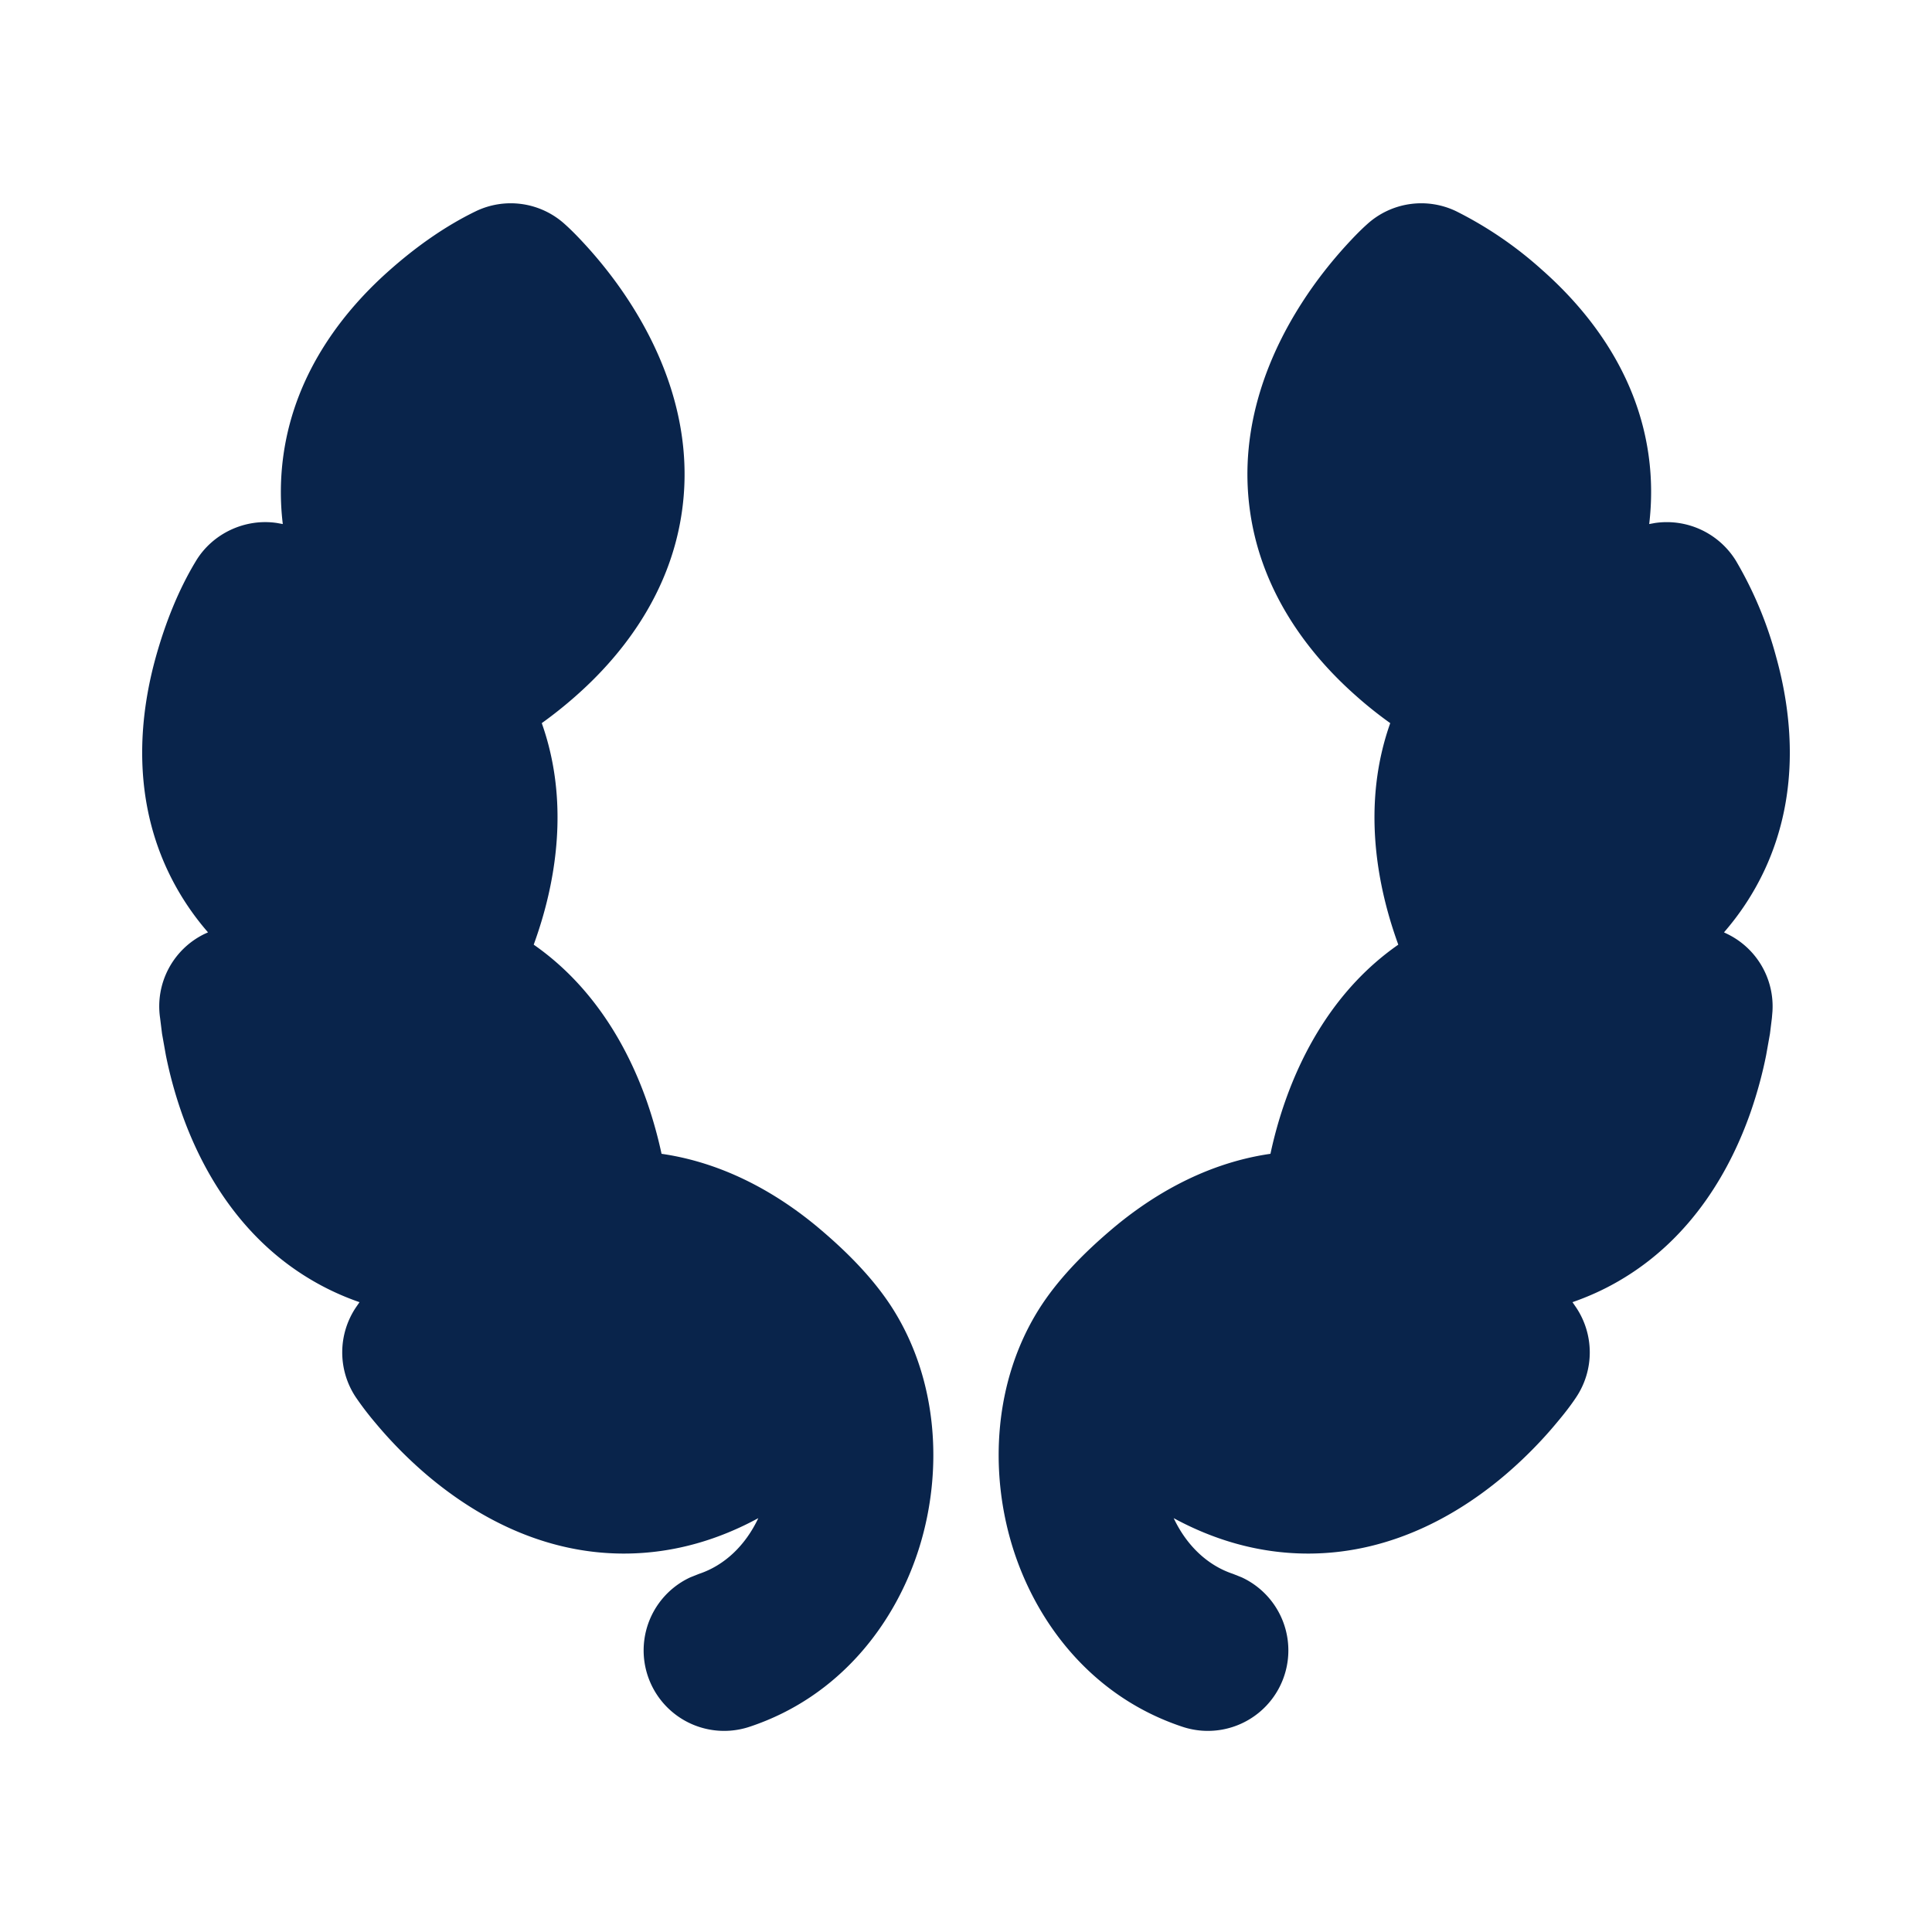 <svg xmlns="http://www.w3.org/2000/svg" width="24" height="24"><g fill="none" fill-rule="evenodd"><path fill="#09244B" d="M18.089 2.624a1 1 0 0 0-1.099.155c-.1.089-.192.186-.282.285-.151.167-.35.407-.542.708-.373.583-.79 1.5-.638 2.577.151 1.077.804 1.844 1.324 2.301.145.129.288.24.418.333-.316.89-.193 1.761-.025 2.363.039.14.082.27.125.389-.787.548-1.193 1.344-1.403 1.94a5.34 5.34 0 0 0-.185.658c-.865.125-1.548.574-1.995.958-.328.28-.654.61-.885.979-.554.887-.615 1.996-.327 2.936.292.952.99 1.87 2.109 2.243a1 1 0 0 0 .74-1.855l-.108-.043c-.312-.104-.573-.347-.736-.692.46.25 1.023.44 1.67.44 1.088 0 1.938-.54 2.463-.99.27-.232.482-.462.625-.635.086-.102.17-.208.244-.32a1.004 1.004 0 0 0-.002-1.111l-.046-.067c.19-.066.382-.151.57-.26.943-.544 1.409-1.437 1.639-2.09.094-.269.157-.518.197-.72l.047-.264.024-.194.007-.083a1 1 0 0 0-.555-.96l-.047-.023c.192-.221.365-.477.504-.774.46-.986.329-1.984.143-2.651a4.791 4.791 0 0 0-.498-1.19 1.009 1.009 0 0 0-1.007-.47l-.071.013c.032-.27.034-.558-.008-.857-.151-1.077-.805-1.843-1.324-2.301a4.793 4.793 0 0 0-1.066-.728m-12.178 0a1 1 0 0 1 1.099.155c.1.089.192.186.282.285.151.167.35.407.542.708.373.583.79 1.5.638 2.577-.151 1.077-.804 1.844-1.324 2.301a5.31 5.31 0 0 1-.418.333c.316.89.193 1.761.025 2.363-.039.14-.082.27-.125.389.786.548 1.193 1.344 1.403 1.94.085.243.144.468.185.658.865.125 1.548.574 1.995.958.328.28.654.61.885.979.554.887.615 1.996.327 2.936-.292.952-.99 1.87-2.109 2.243a1 1 0 0 1-.74-1.855l.108-.043c.312-.104.573-.347.736-.692-.46.25-1.023.44-1.67.44-1.088 0-1.937-.54-2.463-.99a5.37 5.37 0 0 1-.625-.635 3.791 3.791 0 0 1-.244-.32 1.004 1.004 0 0 1 .002-1.111l.046-.067a3.284 3.284 0 0 1-.57-.26c-.943-.544-1.409-1.437-1.639-2.09a5.363 5.363 0 0 1-.197-.72l-.047-.264-.024-.194a1 1 0 0 1 .547-1.044l.048-.022a3.317 3.317 0 0 1-.504-.774c-.46-.986-.329-1.984-.143-2.651.115-.411.276-.824.498-1.19.208-.343.612-.53 1.007-.47l.071.013a3.307 3.307 0 0 1 .008-.857c.151-1.077.804-1.843 1.324-2.301.32-.283.68-.541 1.066-.728"/></g></svg>